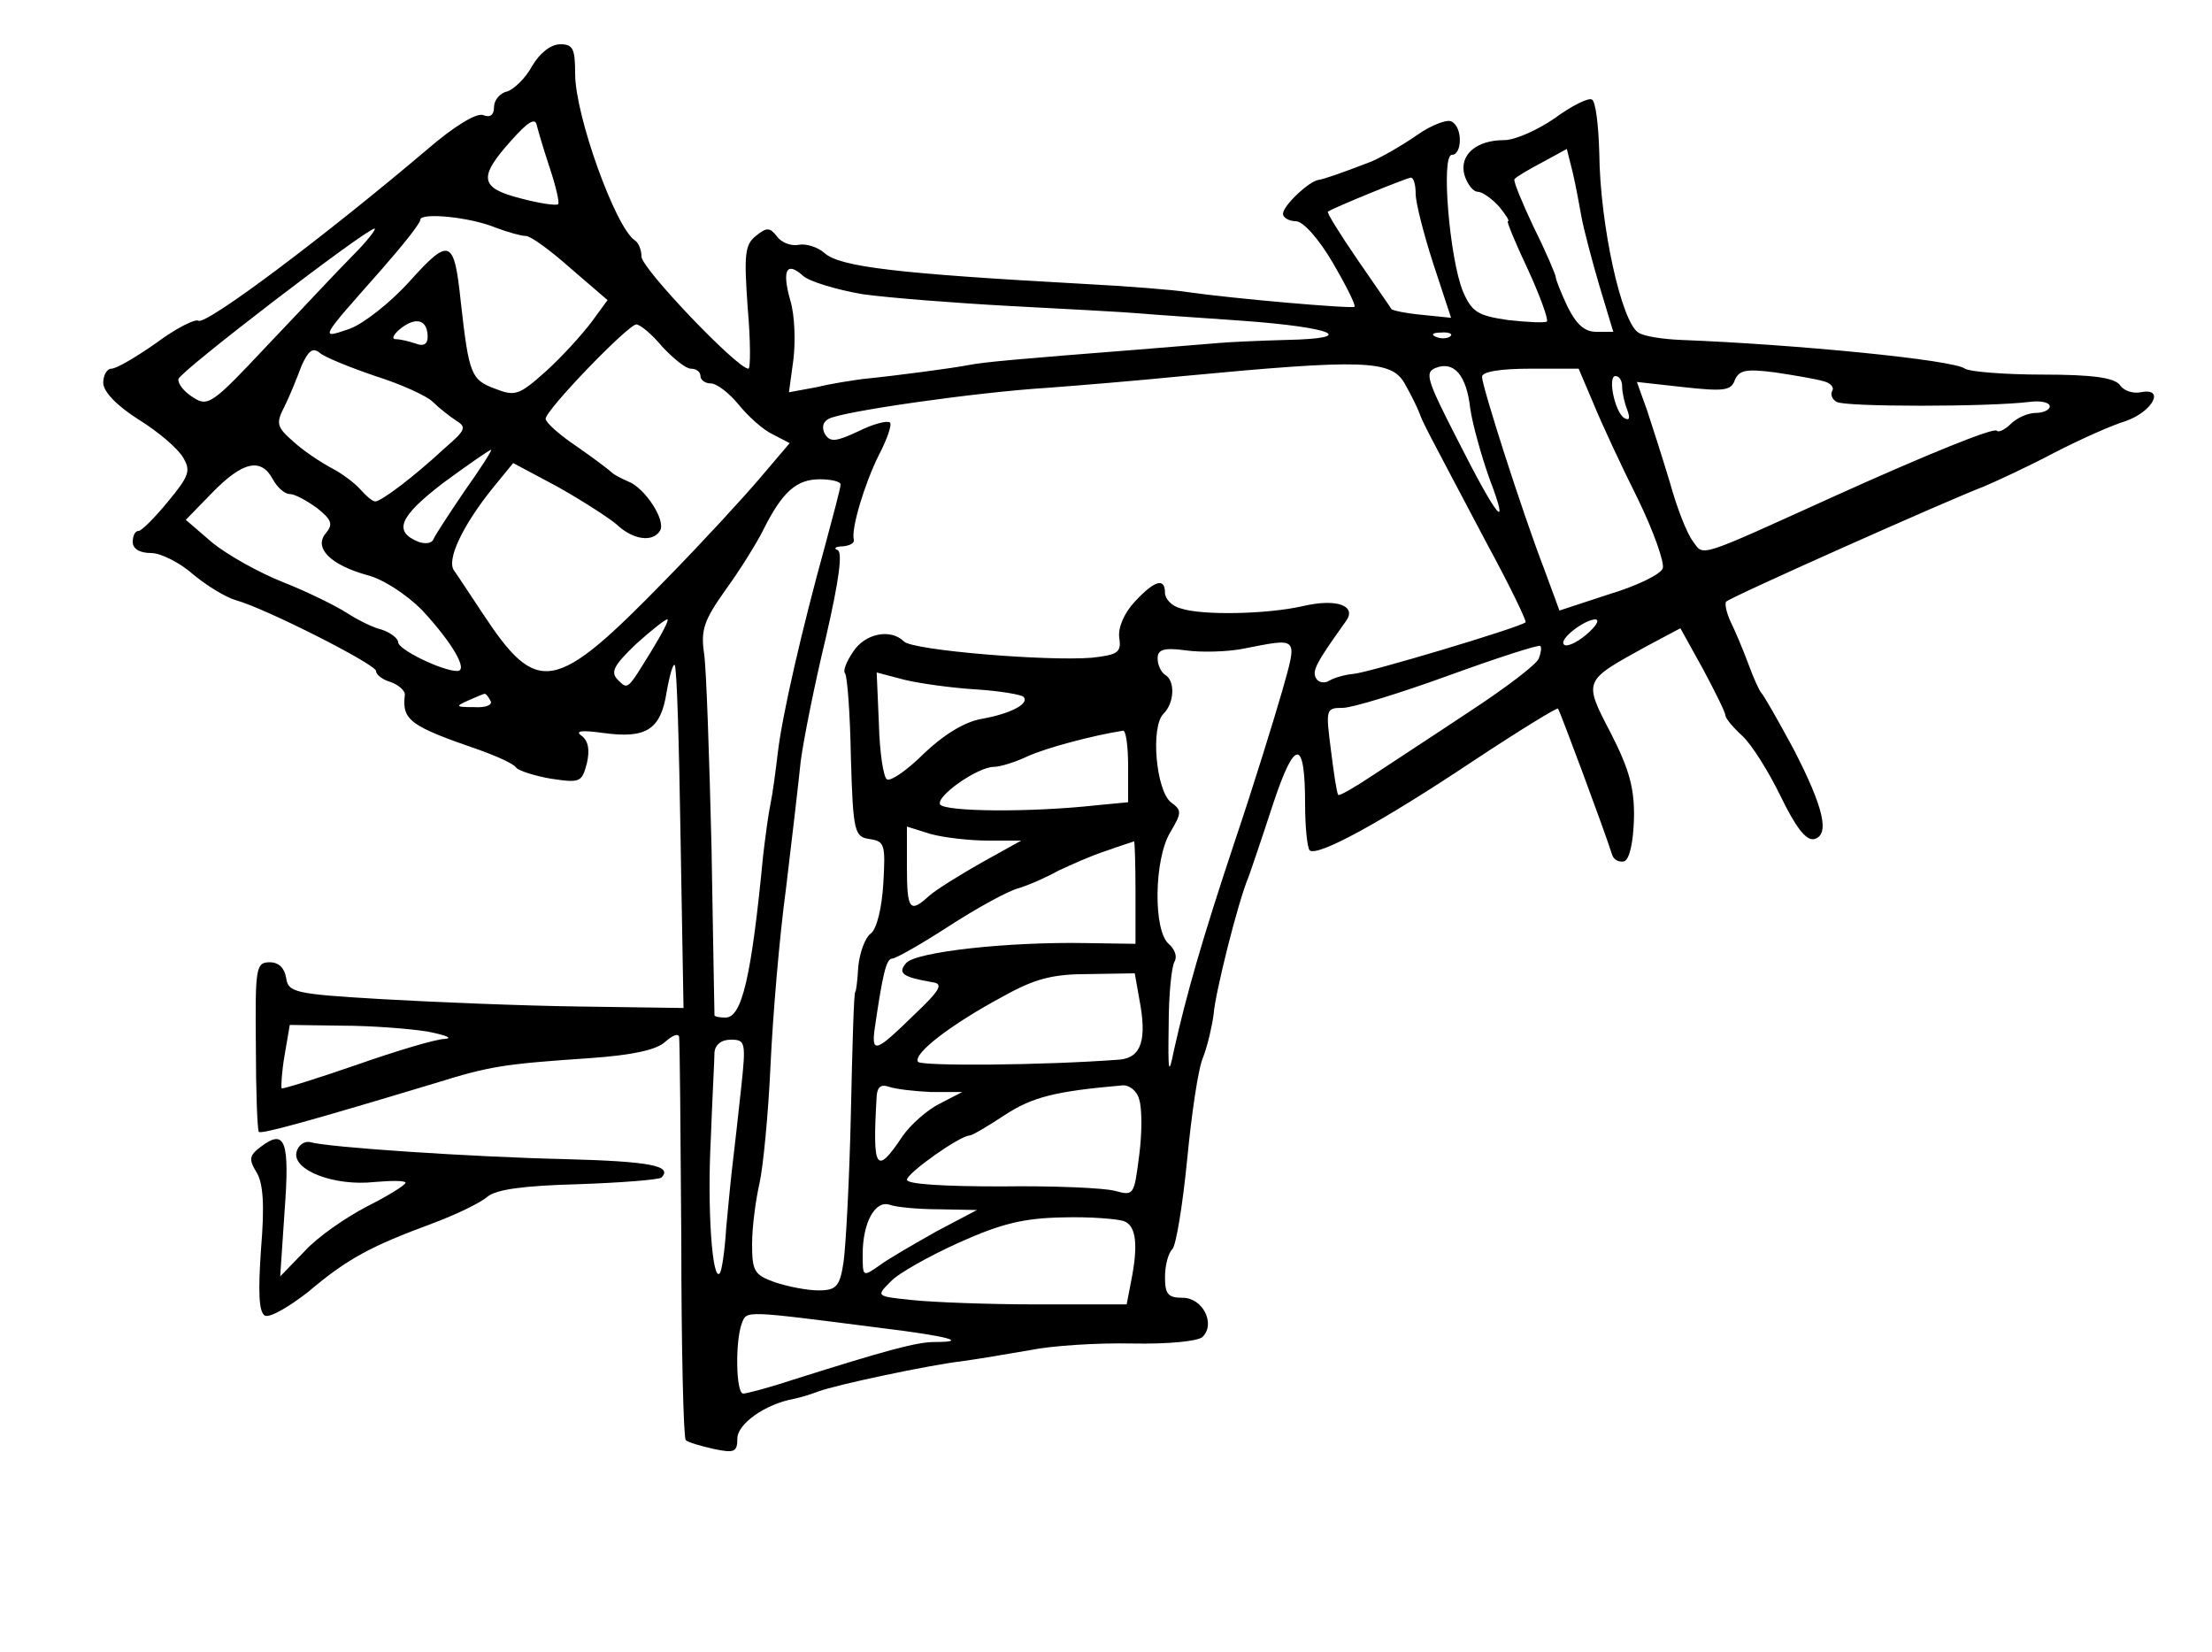 <?xml version="1.0" standalone="no"?>
<!DOCTYPE svg PUBLIC "-//W3C//DTD SVG 20010904//EN"
 "http://www.w3.org/TR/2001/REC-SVG-20010904/DTD/svg10.dtd">
<svg version="1.0" xmlns="http://www.w3.org/2000/svg"
 width="300pt" height="224pt" viewBox="0 0 300 224"
 preserveAspectRatio="xMidYMid meet">
<g transform="translate(0,224) scale(0.1,-0.1)"
fill="#000000" stroke="none">
<path d="M722 2151 c-9 -17 -25 -32 -34 -35 -10 -2 -18 -12 -18 -21 0 -11 -5
-15 -15 -11 -9 3 -39 -15 -76 -47 -138 -117 -299 -238 -310 -232 -4 3 -30 -10
-57 -30 -27 -19 -54 -35 -61 -35 -6 0 -11 -9 -11 -19 0 -12 18 -31 48 -50 26
-16 53 -39 60 -51 11 -18 9 -25 -20 -60 -18 -22 -36 -40 -40 -40 -5 0 -8 -7
-8 -15 0 -9 9 -15 25 -15 13 0 39 -13 57 -29 18 -15 44 -31 58 -35 40 -11 190
-87 190 -96 0 -5 9 -12 20 -15 11 -4 20 -12 19 -18 -4 -34 8 -42 101 -74 25
-9 47 -19 50 -24 3 -4 24 -11 47 -15 40 -6 42 -5 49 21 4 18 2 30 -7 37 -10 7
0 8 29 4 58 -8 78 4 86 55 4 23 9 40 11 37 3 -2 6 -108 8 -235 l4 -230 -141 2
c-78 1 -198 6 -268 10 -119 7 -127 9 -130 29 -2 13 -10 21 -22 21 -19 0 -20
-7 -19 -113 0 -62 2 -114 4 -117 4 -3 60 12 239 66 74 23 92 26 210 34 57 4
90 11 102 22 10 9 18 12 19 7 1 -5 2 -129 3 -276 0 -146 3 -268 6 -271 3 -3
20 -8 38 -12 28 -6 32 -4 32 14 0 20 38 47 77 54 10 2 25 7 33 10 24 9 151 36
195 41 22 3 63 10 92 15 29 6 91 10 138 9 49 -1 90 3 96 9 18 18 0 53 -27 53
-20 0 -24 5 -24 28 0 15 4 32 10 38 5 5 14 60 20 121 6 62 15 125 22 140 6 16
12 42 14 58 2 28 33 152 47 185 3 8 18 52 33 98 30 91 44 92 44 1 0 -31 3 -58
6 -62 10 -10 99 39 222 121 62 41 114 73 115 71 3 -4 64 -168 73 -197 2 -8 10
-12 17 -10 7 3 12 25 13 57 1 41 -6 67 -31 116 -38 73 -38 71 47 118 l47 25
31 -56 c16 -30 30 -58 30 -62 0 -4 10 -16 23 -28 13 -12 36 -49 52 -82 20 -41
34 -60 45 -58 22 5 14 42 -28 123 -21 39 -40 72 -43 75 -3 3 -11 21 -18 40 -7
19 -18 45 -24 57 -6 13 -8 25 -6 27 5 6 304 139 349 156 19 8 62 28 96 46 33
17 77 37 97 43 37 13 54 46 20 39 -10 -2 -23 2 -28 10 -8 10 -38 14 -105 14
-52 0 -99 4 -105 8 -15 12 -230 33 -385 39 -25 1 -51 5 -58 10 -23 14 -52 146
-53 243 -1 38 -5 71 -10 73 -4 3 -27 -8 -50 -25 -23 -16 -54 -30 -69 -30 -38
0 -61 -20 -54 -47 4 -13 12 -23 18 -23 6 0 19 -9 29 -20 9 -11 15 -20 12 -20
-2 0 10 -29 27 -65 17 -37 28 -68 26 -71 -3 -2 -26 -1 -53 2 -41 6 -49 11 -61
39 -18 44 -30 185 -15 185 14 0 15 37 0 45 -5 4 -27 -4 -47 -18 -20 -14 -48
-30 -62 -36 -44 -17 -65 -24 -72 -25 -13 -2 -48 -35 -48 -46 0 -5 8 -10 18
-10 10 -1 30 -23 50 -57 18 -31 31 -57 29 -59 -3 -3 -165 11 -227 20 -19 3
-82 8 -140 11 -254 14 -331 23 -352 42 -9 8 -25 13 -35 11 -10 -2 -23 3 -29
11 -10 13 -14 13 -29 1 -15 -12 -16 -26 -11 -97 4 -46 4 -83 1 -83 -15 0 -145
136 -145 152 0 9 -4 19 -9 22 -26 17 -81 169 -81 226 0 34 -3 40 -20 40 -13 0
-28 -12 -38 -29z m24 -140 c8 -24 13 -46 11 -48 -3 -2 -25 1 -51 8 -55 14 -58
28 -13 78 23 26 33 32 35 21 2 -8 10 -35 18 -59z m1399 -66 c3 -16 14 -58 24
-92 l19 -63 -23 0 c-16 0 -27 10 -39 34 -9 19 -16 37 -16 40 0 3 -13 34 -30
68 -16 34 -28 63 -26 65 2 3 19 13 38 23 l33 18 8 -32 c4 -17 9 -44 12 -61z
m-225 32 c0 -12 11 -55 24 -95 l24 -73 -39 4 c-22 2 -41 6 -42 8 -1 2 -22 32
-46 67 -24 35 -42 64 -40 65 9 6 105 45 112 46 4 1 7 -9 7 -22z m-1247 -46
c16 -6 34 -11 40 -11 7 0 34 -20 61 -44 l50 -43 -22 -30 c-12 -16 -39 -46 -61
-66 -37 -33 -42 -35 -70 -24 -32 12 -35 19 -46 117 -9 86 -15 89 -69 29 -27
-30 -63 -58 -82 -65 -41 -14 -41 -15 43 80 29 33 53 63 53 68 0 10 67 4 103
-11z m-195 -38 c-21 -21 -72 -76 -116 -122 -74 -79 -80 -83 -100 -70 -13 8
-21 19 -20 25 3 11 255 204 266 204 3 0 -10 -17 -30 -37z m692 -52 c36 -5 126
-12 200 -16 74 -4 153 -8 175 -10 22 -2 85 -6 140 -10 124 -9 158 -24 60 -26
-38 -1 -79 -3 -90 -4 -11 -1 -60 -5 -110 -9 -166 -13 -210 -17 -231 -21 -20
-4 -94 -14 -144 -19 -14 -2 -42 -6 -62 -11 l-38 -7 6 44 c3 24 2 60 -4 80 -12
42 -5 54 17 34 9 -8 46 -19 81 -25z m-590 -58 c0 -10 -6 -13 -16 -9 -9 3 -21
6 -27 6 -7 0 -3 7 7 15 21 16 36 11 36 -12z m318 -13 c15 -16 32 -30 39 -30 7
0 13 -4 13 -10 0 -5 6 -10 14 -10 8 0 25 -13 38 -29 13 -16 33 -34 46 -40 l23
-12 -40 -47 c-22 -26 -79 -88 -128 -138 -151 -155 -174 -159 -249 -45 -16 24
-33 50 -38 57 -11 14 11 61 53 113 l27 33 60 -32 c32 -18 68 -41 80 -51 22
-21 49 -25 59 -9 9 14 -21 59 -43 67 -9 4 -19 9 -22 12 -3 3 -24 19 -47 35
-24 16 -43 33 -43 38 0 12 112 128 123 128 5 0 21 -13 35 -30z m1069 14 c-3
-3 -12 -4 -19 -1 -8 3 -5 6 6 6 11 1 17 -2 13 -5z m-1458 -54 c35 -11 70 -27
78 -35 8 -8 22 -19 31 -25 15 -9 14 -13 -14 -37 -43 -40 -87 -73 -95 -73 -4 0
-12 7 -20 16 -7 8 -25 22 -39 29 -15 8 -39 24 -52 36 -23 20 -24 25 -12 48 7
14 17 39 23 55 9 20 15 25 24 18 6 -6 41 -20 76 -32z m1396 -10 c8 -14 17 -32
20 -40 6 -16 7 -17 92 -178 31 -57 54 -105 52 -106 -8 -7 -215 -69 -234 -70
-11 -1 -25 -5 -32 -9 -6 -4 -15 -3 -18 3 -6 10 0 21 40 77 16 21 -11 32 -58
21 -48 -11 -137 -13 -166 -3 -12 3 -21 13 -21 21 0 21 -14 17 -41 -12 -14 -15
-23 -35 -21 -49 3 -20 -2 -23 -37 -27 -61 -5 -243 10 -255 22 -18 18 -53 11
-69 -14 -9 -13 -14 -26 -11 -29 3 -3 7 -54 8 -114 3 -103 5 -108 26 -111 20
-3 21 -8 18 -60 -2 -34 -9 -62 -17 -68 -8 -6 -15 -26 -17 -45 -1 -19 -3 -34
-4 -34 -2 0 -4 -74 -6 -165 -2 -91 -7 -182 -10 -202 -5 -33 -10 -38 -34 -38
-15 0 -41 5 -59 11 -28 10 -31 15 -31 52 0 23 5 60 10 82 5 22 12 94 15 160 3
66 12 174 21 240 8 66 17 144 20 173 4 30 19 105 34 167 18 78 23 116 16 119
-6 2 -3 5 7 5 9 1 16 4 15 9 -4 15 15 77 34 115 11 21 18 41 15 44 -4 3 -23
-2 -43 -12 -30 -14 -38 -15 -45 -4 -5 9 -3 17 5 21 18 10 200 36 296 42 41 3
125 10 185 16 243 23 282 22 300 -10z m89 -34 c3 -21 15 -64 26 -95 29 -76 11
-55 -44 54 -41 80 -44 90 -29 96 25 10 42 -10 47 -55z m167 7 c11 -27 38 -85
60 -129 22 -45 37 -88 34 -95 -3 -8 -36 -24 -73 -35 l-67 -22 -21 57 c-30 78
-84 247 -84 260 0 7 25 11 66 11 l65 0 20 -47z m312 30 c9 -2 15 -8 12 -13 -3
-5 0 -12 6 -15 10 -7 206 -7 262 0 15 2 27 -1 27 -6 0 -5 -9 -9 -19 -9 -11 0
-26 -7 -34 -15 -8 -8 -17 -12 -19 -9 -5 4 -94 -32 -218 -88 -190 -86 -179 -83
-194 -62 -8 10 -22 46 -31 79 -10 33 -24 77 -31 98 l-14 39 63 -7 c55 -6 65
-5 70 10 6 13 15 15 54 10 27 -4 56 -9 66 -12z m-273 -7 c0 -8 3 -22 7 -32 4
-11 3 -15 -4 -11 -13 8 -23 57 -12 57 5 0 9 -6 9 -14z m-1570 -142 c-21 -31
-40 -60 -42 -65 -2 -6 -11 -7 -20 -4 -35 14 -27 34 33 80 34 25 63 45 65 45 2
0 -14 -25 -36 -56z m-260 16 c6 -11 16 -20 23 -20 7 0 23 -9 37 -19 20 -16 22
-22 12 -34 -17 -20 6 -43 56 -57 21 -5 53 -26 74 -47 41 -44 64 -83 48 -83
-20 0 -80 29 -80 39 0 5 -10 13 -22 17 -13 3 -34 14 -48 23 -14 9 -52 28 -85
41 -33 13 -76 37 -97 54 l-36 31 36 37 c41 42 66 48 82 18z m770 -7 c0 -5 -10
-42 -21 -83 -31 -112 -58 -229 -64 -280 -3 -25 -7 -56 -10 -70 -3 -14 -7 -45
-10 -70 -16 -167 -29 -220 -51 -220 -8 0 -14 1 -15 3 0 1 -2 103 -4 227 -3
124 -7 242 -10 263 -5 33 0 46 29 87 19 26 42 63 51 81 26 52 45 69 77 69 15
0 28 -3 28 -7z m-256 -225 c-34 -55 -32 -54 -47 -39 -9 10 -4 19 25 47 21 19
40 34 43 34 3 0 -7 -19 -21 -42z m1267 21 c-13 -11 -27 -17 -30 -13 -7 7 28
34 43 34 6 -1 0 -10 -13 -21z m-412 -76 c-11 -38 -39 -129 -64 -203 -45 -135
-66 -209 -83 -285 -7 -35 -8 -30 -7 35 0 41 4 80 8 86 4 7 0 17 -8 24 -21 18
-20 114 2 151 16 27 16 30 1 41 -20 16 -28 102 -10 120 15 15 16 45 2 53 -5 3
-10 13 -10 22 0 12 8 15 38 11 21 -3 56 -2 77 2 77 15 75 18 54 -57z m348 44
c-3 -8 -45 -40 -94 -72 -48 -32 -108 -71 -132 -87 -24 -16 -45 -28 -46 -26 -2
2 -6 29 -10 61 -7 55 -7 57 16 57 13 0 78 20 144 44 66 24 122 42 124 40 2 -2
1 -9 -2 -17z m-763 -42 c32 -2 61 -7 64 -10 9 -9 -17 -23 -57 -30 -23 -4 -52
-22 -78 -47 -22 -22 -45 -38 -50 -35 -5 3 -10 37 -11 75 l-3 70 38 -10 c21 -5
64 -11 97 -13z m-659 -15 c4 -6 -6 -10 -22 -9 -25 0 -26 1 -8 9 11 5 21 9 22
9 1 1 5 -3 8 -9z m865 -89 l0 -49 -42 -4 c-90 -10 -206 -9 -213 1 -6 11 51 51
73 51 8 0 28 6 45 14 26 12 91 29 130 35 4 1 7 -21 7 -48z m-190 -101 l45 0
-54 -30 c-30 -17 -62 -37 -71 -45 -26 -24 -30 -19 -30 39 l0 55 32 -10 c18 -5
53 -9 78 -9z m200 -70 l0 -70 -67 1 c-107 2 -231 -12 -244 -27 -12 -14 -5 -19
35 -26 16 -2 12 -10 -25 -45 -50 -49 -57 -52 -53 -20 11 76 16 97 24 97 5 0
40 20 77 44 37 24 79 47 93 51 14 4 39 15 55 24 17 8 46 21 65 27 19 7 36 12
38 13 1 1 2 -31 2 -69z m5 -144 c11 -56 3 -80 -26 -83 -106 -8 -270 -9 -274
-3 -7 11 45 51 116 89 43 24 67 30 116 30 l62 1 6 -34z m-965 -45 c25 -5 35
-9 23 -10 -11 0 -65 -16 -119 -35 -55 -19 -100 -33 -102 -32 -1 2 0 22 4 45
l7 41 71 -1 c39 0 91 -4 116 -8z m425 -78 c-4 -38 -9 -81 -11 -98 -2 -16 -6
-56 -9 -89 -2 -32 -6 -60 -9 -63 -10 -11 -17 88 -12 182 2 55 5 108 5 118 1
10 9 17 22 17 20 0 21 -3 14 -67z m258 -4 l42 0 -31 -16 c-16 -8 -39 -28 -50
-44 -36 -54 -41 -46 -35 55 1 12 6 16 17 12 9 -3 34 -6 57 -7z m282 -10 c4
-12 4 -46 0 -76 -7 -54 -7 -55 -33 -48 -15 4 -84 7 -154 6 -78 0 -128 3 -128
9 0 9 72 60 85 60 3 0 24 12 48 28 37 24 67 32 159 40 9 1 20 -7 23 -19z
m-272 -149 l52 -1 -55 -29 c-30 -17 -65 -37 -77 -46 -23 -16 -23 -16 -23 15 0
43 17 74 37 67 8 -3 38 -6 66 -6z m251 -16 c17 -6 20 -32 10 -82 l-6 -31 -122
0 c-66 0 -143 3 -170 6 -48 5 -48 5 -28 25 10 11 53 35 93 53 58 26 88 33 141
34 36 1 73 -2 82 -5z m-329 -145 c90 -11 120 -19 73 -19 -25 0 -65 -11 -192
-51 -33 -11 -64 -19 -68 -19 -10 0 -11 71 -2 95 7 18 1 18 189 -6z"/>
<path d="M354 685 c-16 -12 -17 -17 -6 -35 9 -15 11 -44 6 -104 -4 -58 -3 -85
5 -90 6 -4 32 11 59 32 53 45 85 62 169 93 32 12 65 28 74 36 12 10 49 15 123
17 58 2 109 6 113 9 16 16 -16 22 -130 25 -129 3 -322 16 -346 23 -8 2 -17 -4
-19 -14 -5 -24 51 -46 106 -40 23 2 42 2 42 -1 0 -3 -24 -18 -52 -32 -29 -15
-68 -42 -85 -61 l-33 -34 6 89 c7 94 1 112 -32 87z"/>
</g>
</svg>
